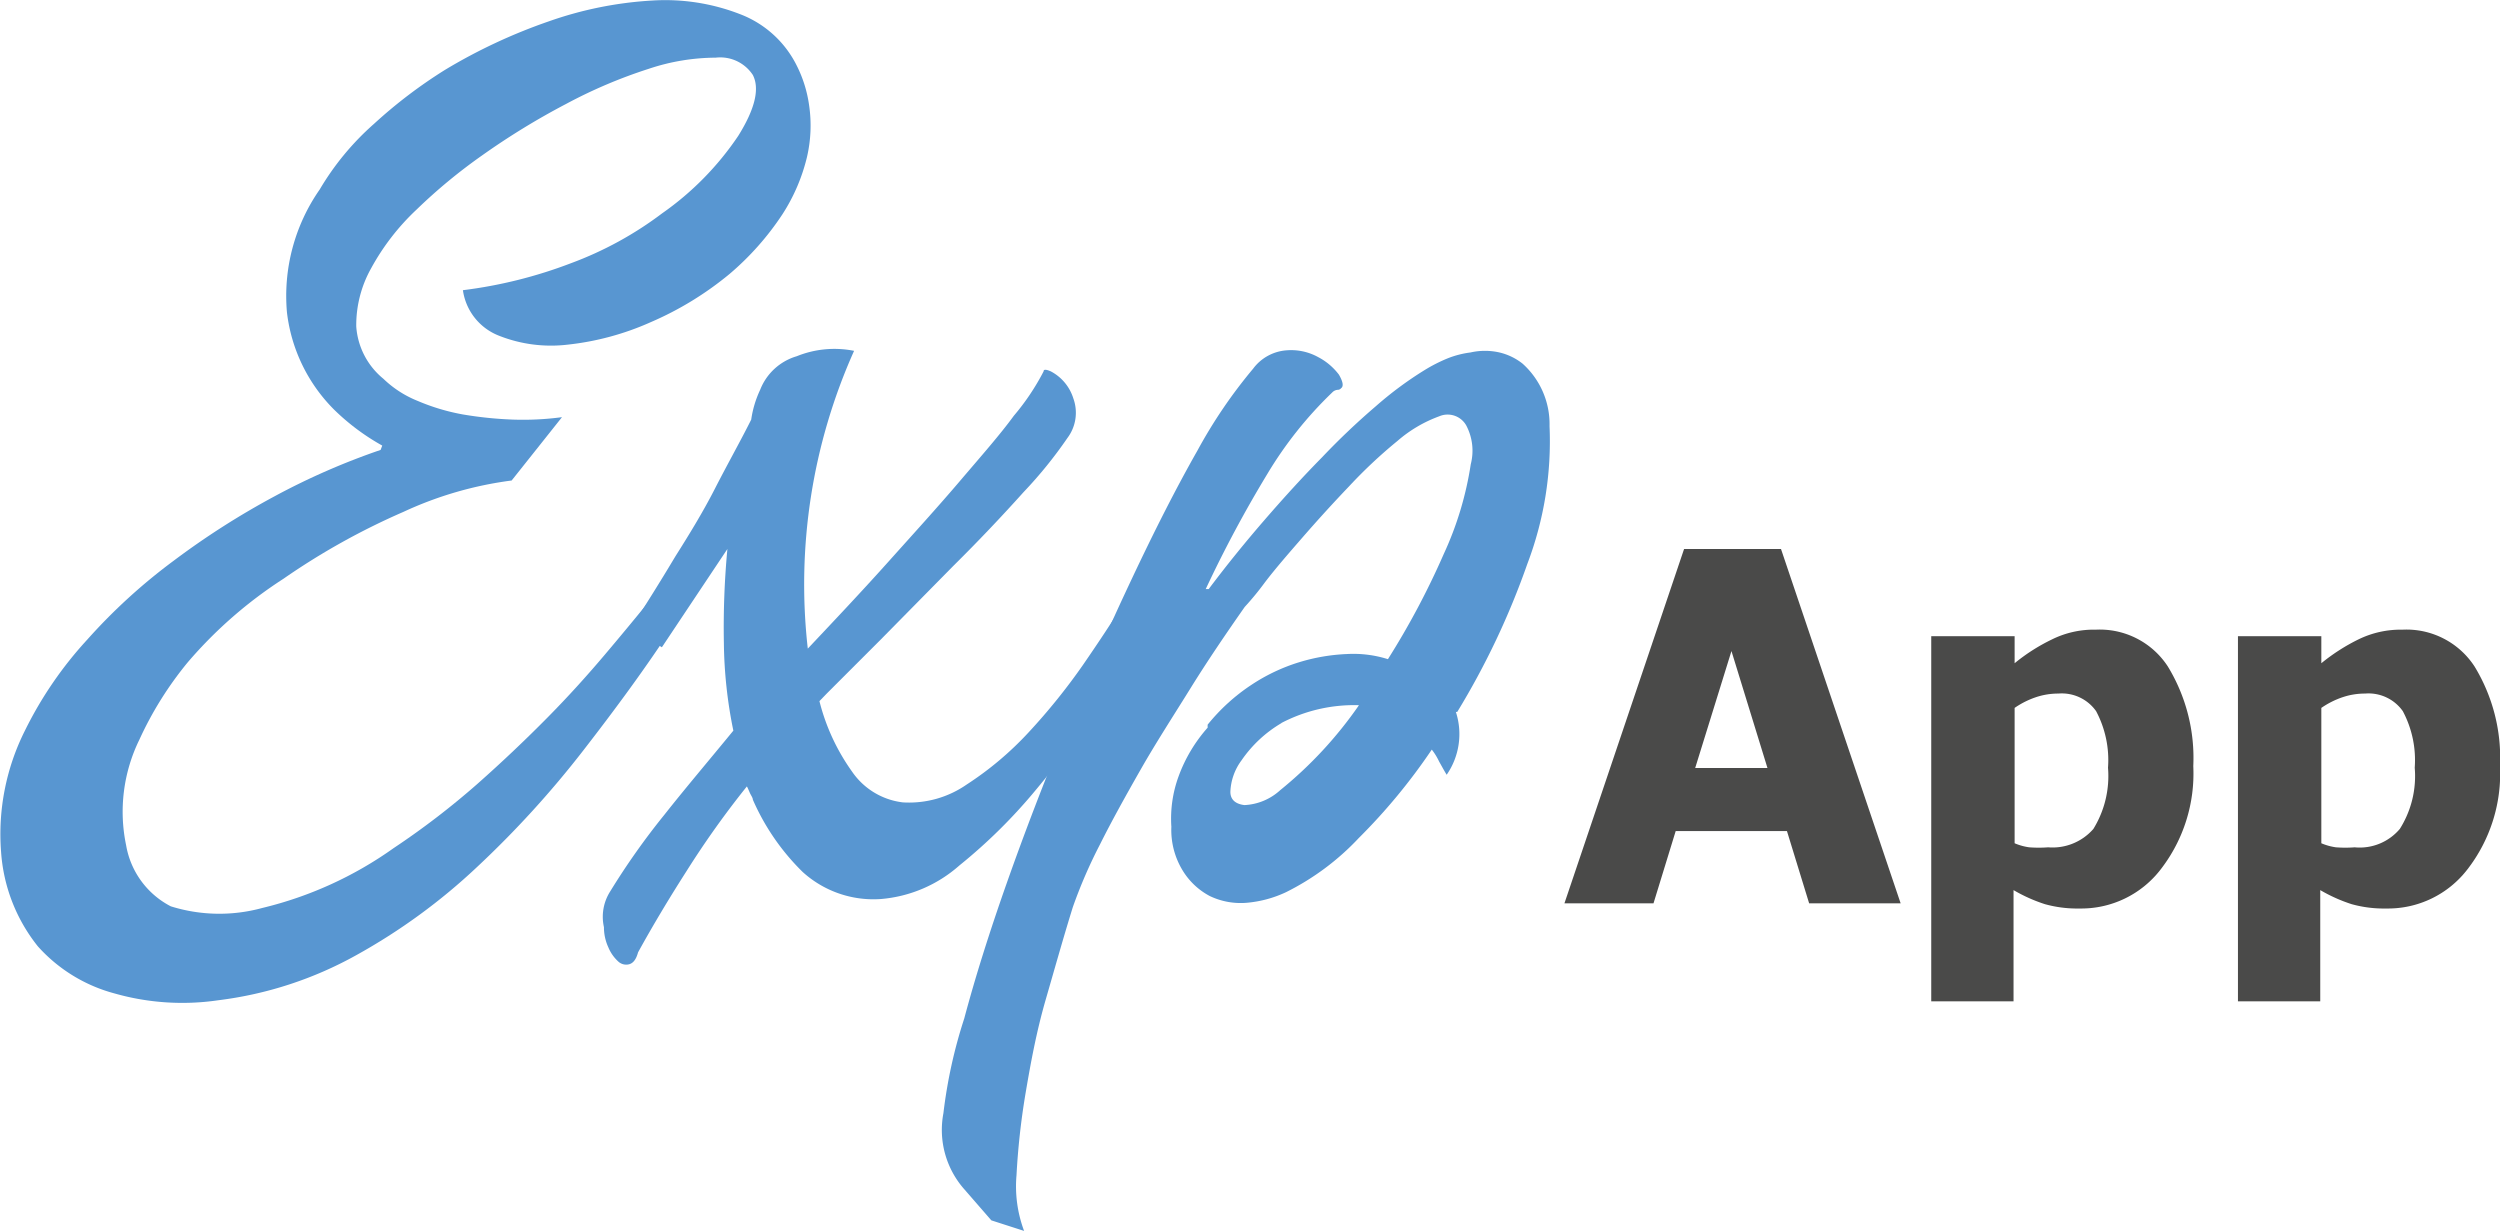 <svg id="Capa_1" data-name="Capa 1" xmlns="http://www.w3.org/2000/svg" viewBox="0 0 92.35 45.47"><defs><style>.cls-1,.cls-3{isolation:isolate;}.cls-2{fill:#5896d1;}.cls-3{opacity:0.8;}.cls-4{fill:#1d1d1b;}</style></defs><g class="cls-1"><g class="cls-1"><path class="cls-2" d="M19.36,31.13a13.61,13.61,0,0,0-4,1.16,25.88,25.88,0,0,0-4.43,2.47A16.2,16.2,0,0,0,7.4,37.84,12.94,12.94,0,0,0,5.61,40.7a6.06,6.06,0,0,0-.49,3.91,3.13,3.13,0,0,0,1.65,2.25,6,6,0,0,0,3.38.06A14,14,0,0,0,15,44.71a29.13,29.13,0,0,0,3.08-2.36c.95-.84,1.82-1.67,2.61-2.47s1.48-1.57,2.09-2.29,1.12-1.34,1.57-1.89l1,.76c-1,1.54-2.14,3.09-3.35,4.65a36.5,36.5,0,0,1-3.91,4.29,22.13,22.13,0,0,1-4.48,3.27,14,14,0,0,1-5.09,1.66,9.14,9.14,0,0,1-3.82-.25,5.82,5.82,0,0,1-2.84-1.74A6.26,6.26,0,0,1,.5,44.85a8.52,8.52,0,0,1,.88-4.48A14.25,14.25,0,0,1,3.69,37a21.09,21.09,0,0,1,3.19-2.91,29.18,29.18,0,0,1,3.71-2.37A25.85,25.85,0,0,1,14.52,30l.06-.16a8.33,8.33,0,0,1-1.77-1.32,6.08,6.08,0,0,1-1.75-3.6,6.87,6.87,0,0,1,1.21-4.54,10,10,0,0,1,2-2.42,17.91,17.91,0,0,1,2.63-2,20.22,20.22,0,0,1,3.83-1.79,13.86,13.86,0,0,1,3.82-.77,7.63,7.63,0,0,1,3.24.5,3.88,3.88,0,0,1,2.1,1.9,4.69,4.69,0,0,1,.46,1.48,5.14,5.14,0,0,1-.08,1.9,6.82,6.82,0,0,1-.91,2.12,10.38,10.38,0,0,1-1.95,2.2,12,12,0,0,1-2.91,1.78,10.17,10.17,0,0,1-3.06.83,5.22,5.22,0,0,1-2.55-.33,2.12,2.12,0,0,1-1.33-1.68,17,17,0,0,0,4-1,13.14,13.14,0,0,0,3.36-1.84,10.94,10.94,0,0,0,2.81-2.86q.93-1.49.54-2.25a1.44,1.44,0,0,0-1.37-.64,7.88,7.88,0,0,0-2.47.41,18.27,18.27,0,0,0-3.06,1.3,27,27,0,0,0-3.1,1.9,20,20,0,0,0-2.42,2,8.66,8.66,0,0,0-1.68,2.17,4.3,4.3,0,0,0-.55,2.15,2.74,2.74,0,0,0,1,1.93,3.92,3.92,0,0,0,1.27.82,7.74,7.74,0,0,0,1.67.5,14.14,14.14,0,0,0,1.85.19,10.82,10.82,0,0,0,1.81-.09Z" transform="translate(-0.46 -13.38)"/><path class="cls-2" d="M43,36.41c-.44.73-1,1.67-1.79,2.8a36.71,36.71,0,0,1-2.47,3.33,19.78,19.78,0,0,1-2.84,2.81A5,5,0,0,1,33,46.59a3.89,3.89,0,0,1-2.89-1,8.51,8.51,0,0,1-1.84-2.67c0-.07-.07-.16-.11-.25s-.07-.17-.11-.24a33.84,33.84,0,0,0-2.23,3.13c-.64,1-1.24,2-1.79,3-.07.26-.18.4-.33.44a.43.43,0,0,1-.41-.11,1.47,1.47,0,0,1-.36-.52,1.76,1.76,0,0,1-.16-.74A1.74,1.74,0,0,1,23,46.31a26.64,26.64,0,0,1,2-2.83c.79-1,1.64-2,2.55-3.11a16.92,16.92,0,0,1-.35-3.24,31.23,31.23,0,0,1,.13-3.47l-2.42,3.63-1.15-.71c.55-.85,1.1-1.73,1.65-2.65.48-.76,1-1.6,1.46-2.5s.94-1.75,1.34-2.55a3.86,3.86,0,0,1,.33-1.1,2.08,2.08,0,0,1,1.35-1.24,3.71,3.71,0,0,1,2.12-.2,21.1,21.1,0,0,0-1.71,11c1-1.06,2-2.12,2.95-3.18s1.86-2.06,2.66-3,1.49-1.72,2-2.42a8.69,8.69,0,0,0,1.1-1.64q0-.12.27,0a1.7,1.7,0,0,1,.83,1,1.55,1.55,0,0,1-.22,1.46,16.12,16.12,0,0,1-1.62,2c-.79.88-1.65,1.79-2.59,2.72L33,37l-2,2-.27.28a7.71,7.71,0,0,0,1.21,2.61,2.65,2.65,0,0,0,1.87,1.13,3.73,3.73,0,0,0,2.36-.66,12,12,0,0,0,2.29-1.93,22.9,22.9,0,0,0,2-2.48c.6-.87,1.11-1.64,1.51-2.3Z" transform="translate(-0.46 -13.38)"/><path class="cls-2" d="M50,27.72a.16.16,0,0,1-.13.06.31.31,0,0,0-.2.1,14.47,14.47,0,0,0-2.39,3A44.89,44.89,0,0,0,45,35.14h.11c.66-.88,1.35-1.73,2.06-2.55s1.42-1.6,2.12-2.31a26.52,26.52,0,0,1,2-1.9,13.26,13.26,0,0,1,1.78-1.32,5.85,5.85,0,0,1,.86-.44,3.43,3.43,0,0,1,.85-.22,2.41,2.41,0,0,1,1.07,0,2.18,2.18,0,0,1,.85.41,3,3,0,0,1,1,2.31,12.75,12.75,0,0,1-.82,5.09,28.73,28.73,0,0,1-2.59,5.47l-.05,0A2.64,2.64,0,0,1,53.9,42c-.11-.18-.2-.35-.28-.49a2.27,2.27,0,0,0-.27-.44,21.77,21.77,0,0,1-2.7,3.27,9.45,9.45,0,0,1-2.69,2,4.28,4.28,0,0,1-1.46.39,2.65,2.65,0,0,1-1.35-.25,2.59,2.59,0,0,1-1-.94,2.87,2.87,0,0,1-.42-1.62A4.54,4.54,0,0,1,44,42.05a5.61,5.61,0,0,1,1.07-1.79l0-.11a7.09,7.09,0,0,1,1.6-1.46,6.8,6.8,0,0,1,1.79-.85,7,7,0,0,1,1.76-.3,4.23,4.23,0,0,1,1.51.19,29.09,29.09,0,0,0,2.06-3.88,12.28,12.28,0,0,0,1-3.32,2,2,0,0,0-.17-1.44.79.79,0,0,0-1-.33,4.93,4.93,0,0,0-1.54.91,18,18,0,0,0-1.79,1.68c-.63.66-1.2,1.29-1.73,1.9s-1,1.15-1.38,1.65a10.5,10.5,0,0,1-.74.9c-.7,1-1.38,2-2,3s-1.27,2-1.84,3-1.07,1.9-1.51,2.78a18.11,18.11,0,0,0-1,2.31c-.33,1.06-.65,2.2-1,3.41s-.56,2.37-.75,3.49a26.78,26.78,0,0,0-.33,3,4.7,4.7,0,0,0,.28,2.06l-1.21-.39-1-1.15a3.31,3.31,0,0,1-.77-2.81A18.15,18.15,0,0,1,36.08,51q.6-2.25,1.57-5t2.17-5.66c.81-2,1.62-3.82,2.45-5.58s1.63-3.34,2.42-4.73A18.29,18.29,0,0,1,46.75,27,1.69,1.69,0,0,1,48,26.32a2.06,2.06,0,0,1,1.15.25,2.28,2.28,0,0,1,.77.65C50.07,27.48,50.1,27.65,50,27.72Zm-2.2,12.37a4.64,4.64,0,0,0-1.48,1.38,2.08,2.08,0,0,0-.41,1.16c0,.29.19.45.52.49a2.1,2.1,0,0,0,1.32-.55,15.05,15.05,0,0,0,2.91-3.14A5.8,5.8,0,0,0,47.79,40.09Z" transform="translate(-0.46 -13.38)"/></g><g class="cls-3"><path class="cls-4" d="M58.25,46.75l4.42-13.09h3.58l4.42,13.09H67.29l-.82-2.67H62.36l-.82,2.67Zm7.5-5-1.33-4.32-1.34,4.32Z" transform="translate(-0.46 -13.38)"/><path class="cls-4" d="M81.48,41.68a5.78,5.78,0,0,1-1.2,3.81,3.7,3.7,0,0,1-3,1.45A4.43,4.43,0,0,1,76,46.78a5.79,5.79,0,0,1-1.16-.52v4.11H71.8V36.88h3.08v1A6.89,6.89,0,0,1,76.26,37a3.48,3.48,0,0,1,1.62-.36A3,3,0,0,1,80.54,38,6.49,6.49,0,0,1,81.48,41.68Zm-3.15.06a3.85,3.85,0,0,0-.44-2.09A1.55,1.55,0,0,0,76.5,39a2.6,2.6,0,0,0-.82.13,3.15,3.15,0,0,0-.8.4v5a2.13,2.13,0,0,0,.54.15,4.72,4.72,0,0,0,.7,0A2,2,0,0,0,77.79,44,3.73,3.73,0,0,0,78.33,41.74Z" transform="translate(-0.46 -13.38)"/><path class="cls-4" d="M92.81,41.68a5.78,5.78,0,0,1-1.2,3.81,3.7,3.7,0,0,1-3,1.45,4.43,4.43,0,0,1-1.28-.16,5.79,5.79,0,0,1-1.16-.52v4.11H83.13V36.88h3.08v1A7.13,7.13,0,0,1,87.58,37a3.56,3.56,0,0,1,1.63-.36A3,3,0,0,1,91.87,38,6.49,6.49,0,0,1,92.81,41.68Zm-3.15.06a3.85,3.85,0,0,0-.44-2.09A1.55,1.55,0,0,0,87.83,39a2.6,2.6,0,0,0-.82.13,3.15,3.15,0,0,0-.8.4v5a2.13,2.13,0,0,0,.54.15,4.58,4.58,0,0,0,.69,0A1.94,1.94,0,0,0,89.11,44,3.66,3.66,0,0,0,89.66,41.74Z" transform="translate(-0.46 -13.38)"/></g></g></svg>